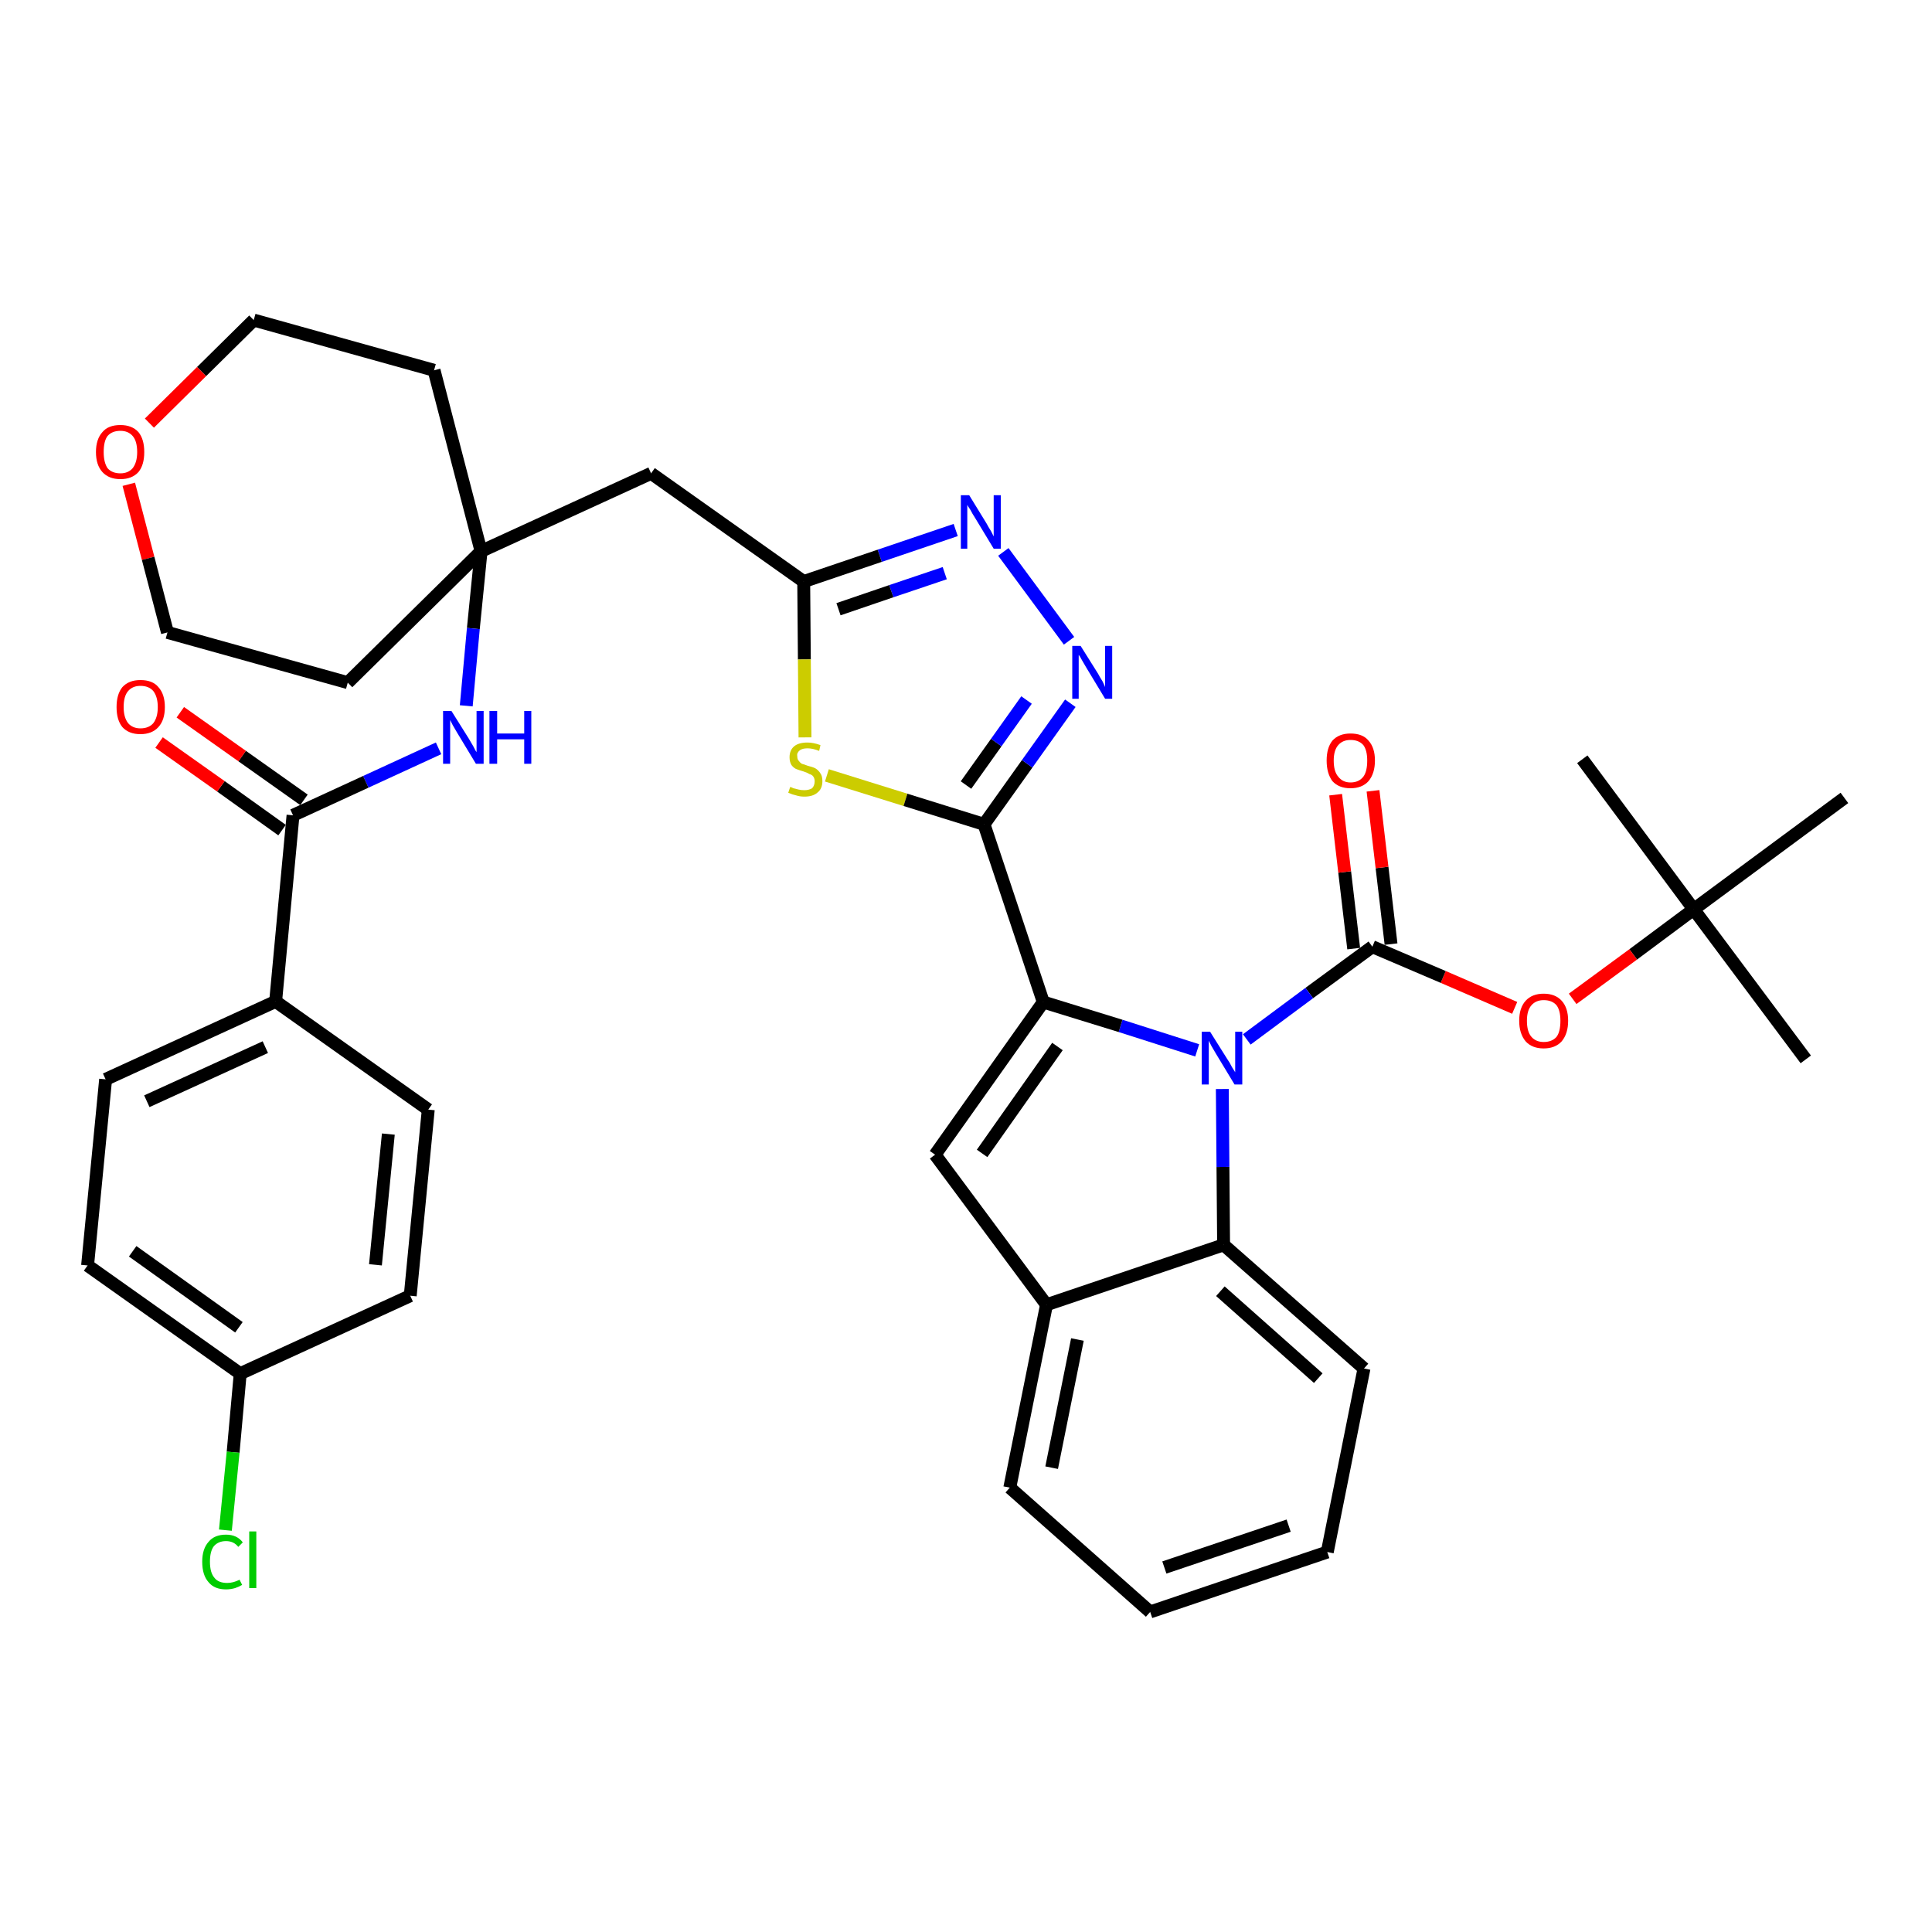 <?xml version='1.0' encoding='iso-8859-1'?>
<svg version='1.1' baseProfile='full'
              xmlns='http://www.w3.org/2000/svg'
                      xmlns:rdkit='http://www.rdkit.org/xml'
                      xmlns:xlink='http://www.w3.org/1999/xlink'
                  xml:space='preserve'
width='300px' height='300px' viewBox='0 0 300 300'>
<!-- END OF HEADER -->
<path class='bond-0 atom-0 atom-1' d='M 280.4,164.5 L 263.0,141.2' style='fill:none;fill-rule:evenodd;stroke:#000000;stroke-width:2.0px;stroke-linecap:butt;stroke-linejoin:miter;stroke-opacity:1' />
<path class='bond-1 atom-1 atom-2' d='M 263.0,141.2 L 245.7,117.9' style='fill:none;fill-rule:evenodd;stroke:#000000;stroke-width:2.0px;stroke-linecap:butt;stroke-linejoin:miter;stroke-opacity:1' />
<path class='bond-2 atom-1 atom-3' d='M 263.0,141.2 L 286.4,123.9' style='fill:none;fill-rule:evenodd;stroke:#000000;stroke-width:2.0px;stroke-linecap:butt;stroke-linejoin:miter;stroke-opacity:1' />
<path class='bond-3 atom-1 atom-4' d='M 263.0,141.2 L 253.6,148.2' style='fill:none;fill-rule:evenodd;stroke:#000000;stroke-width:2.0px;stroke-linecap:butt;stroke-linejoin:miter;stroke-opacity:1' />
<path class='bond-3 atom-1 atom-4' d='M 253.6,148.2 L 244.2,155.1' style='fill:none;fill-rule:evenodd;stroke:#FF0000;stroke-width:2.0px;stroke-linecap:butt;stroke-linejoin:miter;stroke-opacity:1' />
<path class='bond-4 atom-4 atom-5' d='M 235.2,156.5 L 224.1,151.7' style='fill:none;fill-rule:evenodd;stroke:#FF0000;stroke-width:2.0px;stroke-linecap:butt;stroke-linejoin:miter;stroke-opacity:1' />
<path class='bond-4 atom-4 atom-5' d='M 224.1,151.7 L 213.1,147.0' style='fill:none;fill-rule:evenodd;stroke:#000000;stroke-width:2.0px;stroke-linecap:butt;stroke-linejoin:miter;stroke-opacity:1' />
<path class='bond-5 atom-5 atom-6' d='M 216.0,146.6 L 214.6,134.7' style='fill:none;fill-rule:evenodd;stroke:#000000;stroke-width:2.0px;stroke-linecap:butt;stroke-linejoin:miter;stroke-opacity:1' />
<path class='bond-5 atom-5 atom-6' d='M 214.6,134.7 L 213.2,122.8' style='fill:none;fill-rule:evenodd;stroke:#FF0000;stroke-width:2.0px;stroke-linecap:butt;stroke-linejoin:miter;stroke-opacity:1' />
<path class='bond-5 atom-5 atom-6' d='M 210.2,147.3 L 208.8,135.4' style='fill:none;fill-rule:evenodd;stroke:#000000;stroke-width:2.0px;stroke-linecap:butt;stroke-linejoin:miter;stroke-opacity:1' />
<path class='bond-5 atom-5 atom-6' d='M 208.8,135.4 L 207.4,123.4' style='fill:none;fill-rule:evenodd;stroke:#FF0000;stroke-width:2.0px;stroke-linecap:butt;stroke-linejoin:miter;stroke-opacity:1' />
<path class='bond-6 atom-5 atom-7' d='M 213.1,147.0 L 203.3,154.2' style='fill:none;fill-rule:evenodd;stroke:#000000;stroke-width:2.0px;stroke-linecap:butt;stroke-linejoin:miter;stroke-opacity:1' />
<path class='bond-6 atom-5 atom-7' d='M 203.3,154.2 L 193.6,161.4' style='fill:none;fill-rule:evenodd;stroke:#0000FF;stroke-width:2.0px;stroke-linecap:butt;stroke-linejoin:miter;stroke-opacity:1' />
<path class='bond-7 atom-7 atom-8' d='M 185.9,163.1 L 174.0,159.3' style='fill:none;fill-rule:evenodd;stroke:#0000FF;stroke-width:2.0px;stroke-linecap:butt;stroke-linejoin:miter;stroke-opacity:1' />
<path class='bond-7 atom-7 atom-8' d='M 174.0,159.3 L 162.0,155.6' style='fill:none;fill-rule:evenodd;stroke:#000000;stroke-width:2.0px;stroke-linecap:butt;stroke-linejoin:miter;stroke-opacity:1' />
<path class='bond-37 atom-37 atom-7' d='M 190.0,193.3 L 189.9,181.2' style='fill:none;fill-rule:evenodd;stroke:#000000;stroke-width:2.0px;stroke-linecap:butt;stroke-linejoin:miter;stroke-opacity:1' />
<path class='bond-37 atom-37 atom-7' d='M 189.9,181.2 L 189.8,169.1' style='fill:none;fill-rule:evenodd;stroke:#0000FF;stroke-width:2.0px;stroke-linecap:butt;stroke-linejoin:miter;stroke-opacity:1' />
<path class='bond-8 atom-8 atom-9' d='M 162.0,155.6 L 152.8,128.0' style='fill:none;fill-rule:evenodd;stroke:#000000;stroke-width:2.0px;stroke-linecap:butt;stroke-linejoin:miter;stroke-opacity:1' />
<path class='bond-30 atom-8 atom-31' d='M 162.0,155.6 L 145.2,179.3' style='fill:none;fill-rule:evenodd;stroke:#000000;stroke-width:2.0px;stroke-linecap:butt;stroke-linejoin:miter;stroke-opacity:1' />
<path class='bond-30 atom-8 atom-31' d='M 164.2,162.5 L 152.5,179.1' style='fill:none;fill-rule:evenodd;stroke:#000000;stroke-width:2.0px;stroke-linecap:butt;stroke-linejoin:miter;stroke-opacity:1' />
<path class='bond-9 atom-9 atom-10' d='M 152.8,128.0 L 159.5,118.6' style='fill:none;fill-rule:evenodd;stroke:#000000;stroke-width:2.0px;stroke-linecap:butt;stroke-linejoin:miter;stroke-opacity:1' />
<path class='bond-9 atom-9 atom-10' d='M 159.5,118.6 L 166.2,109.2' style='fill:none;fill-rule:evenodd;stroke:#0000FF;stroke-width:2.0px;stroke-linecap:butt;stroke-linejoin:miter;stroke-opacity:1' />
<path class='bond-9 atom-9 atom-10' d='M 150.0,121.9 L 154.7,115.3' style='fill:none;fill-rule:evenodd;stroke:#000000;stroke-width:2.0px;stroke-linecap:butt;stroke-linejoin:miter;stroke-opacity:1' />
<path class='bond-9 atom-9 atom-10' d='M 154.7,115.3 L 159.4,108.7' style='fill:none;fill-rule:evenodd;stroke:#0000FF;stroke-width:2.0px;stroke-linecap:butt;stroke-linejoin:miter;stroke-opacity:1' />
<path class='bond-38 atom-30 atom-9' d='M 128.4,120.4 L 140.6,124.2' style='fill:none;fill-rule:evenodd;stroke:#CCCC00;stroke-width:2.0px;stroke-linecap:butt;stroke-linejoin:miter;stroke-opacity:1' />
<path class='bond-38 atom-30 atom-9' d='M 140.6,124.2 L 152.8,128.0' style='fill:none;fill-rule:evenodd;stroke:#000000;stroke-width:2.0px;stroke-linecap:butt;stroke-linejoin:miter;stroke-opacity:1' />
<path class='bond-10 atom-10 atom-11' d='M 166.0,99.5 L 155.8,85.7' style='fill:none;fill-rule:evenodd;stroke:#0000FF;stroke-width:2.0px;stroke-linecap:butt;stroke-linejoin:miter;stroke-opacity:1' />
<path class='bond-11 atom-11 atom-12' d='M 148.4,82.3 L 136.6,86.3' style='fill:none;fill-rule:evenodd;stroke:#0000FF;stroke-width:2.0px;stroke-linecap:butt;stroke-linejoin:miter;stroke-opacity:1' />
<path class='bond-11 atom-11 atom-12' d='M 136.6,86.3 L 124.8,90.3' style='fill:none;fill-rule:evenodd;stroke:#000000;stroke-width:2.0px;stroke-linecap:butt;stroke-linejoin:miter;stroke-opacity:1' />
<path class='bond-11 atom-11 atom-12' d='M 146.7,89.0 L 138.4,91.8' style='fill:none;fill-rule:evenodd;stroke:#0000FF;stroke-width:2.0px;stroke-linecap:butt;stroke-linejoin:miter;stroke-opacity:1' />
<path class='bond-11 atom-11 atom-12' d='M 138.4,91.8 L 130.2,94.6' style='fill:none;fill-rule:evenodd;stroke:#000000;stroke-width:2.0px;stroke-linecap:butt;stroke-linejoin:miter;stroke-opacity:1' />
<path class='bond-12 atom-12 atom-13' d='M 124.8,90.3 L 101.1,73.5' style='fill:none;fill-rule:evenodd;stroke:#000000;stroke-width:2.0px;stroke-linecap:butt;stroke-linejoin:miter;stroke-opacity:1' />
<path class='bond-29 atom-12 atom-30' d='M 124.8,90.3 L 124.9,102.4' style='fill:none;fill-rule:evenodd;stroke:#000000;stroke-width:2.0px;stroke-linecap:butt;stroke-linejoin:miter;stroke-opacity:1' />
<path class='bond-29 atom-12 atom-30' d='M 124.9,102.4 L 125.0,114.5' style='fill:none;fill-rule:evenodd;stroke:#CCCC00;stroke-width:2.0px;stroke-linecap:butt;stroke-linejoin:miter;stroke-opacity:1' />
<path class='bond-13 atom-13 atom-14' d='M 101.1,73.5 L 74.7,85.6' style='fill:none;fill-rule:evenodd;stroke:#000000;stroke-width:2.0px;stroke-linecap:butt;stroke-linejoin:miter;stroke-opacity:1' />
<path class='bond-14 atom-14 atom-15' d='M 74.7,85.6 L 73.5,97.6' style='fill:none;fill-rule:evenodd;stroke:#000000;stroke-width:2.0px;stroke-linecap:butt;stroke-linejoin:miter;stroke-opacity:1' />
<path class='bond-14 atom-14 atom-15' d='M 73.5,97.6 L 72.4,109.6' style='fill:none;fill-rule:evenodd;stroke:#0000FF;stroke-width:2.0px;stroke-linecap:butt;stroke-linejoin:miter;stroke-opacity:1' />
<path class='bond-24 atom-14 atom-25' d='M 74.7,85.6 L 67.4,57.5' style='fill:none;fill-rule:evenodd;stroke:#000000;stroke-width:2.0px;stroke-linecap:butt;stroke-linejoin:miter;stroke-opacity:1' />
<path class='bond-40 atom-29 atom-14' d='M 54.0,106.0 L 74.7,85.6' style='fill:none;fill-rule:evenodd;stroke:#000000;stroke-width:2.0px;stroke-linecap:butt;stroke-linejoin:miter;stroke-opacity:1' />
<path class='bond-15 atom-15 atom-16' d='M 68.1,116.2 L 56.8,121.4' style='fill:none;fill-rule:evenodd;stroke:#0000FF;stroke-width:2.0px;stroke-linecap:butt;stroke-linejoin:miter;stroke-opacity:1' />
<path class='bond-15 atom-15 atom-16' d='M 56.8,121.4 L 45.5,126.6' style='fill:none;fill-rule:evenodd;stroke:#000000;stroke-width:2.0px;stroke-linecap:butt;stroke-linejoin:miter;stroke-opacity:1' />
<path class='bond-16 atom-16 atom-17' d='M 47.2,124.2 L 37.6,117.4' style='fill:none;fill-rule:evenodd;stroke:#000000;stroke-width:2.0px;stroke-linecap:butt;stroke-linejoin:miter;stroke-opacity:1' />
<path class='bond-16 atom-16 atom-17' d='M 37.6,117.4 L 28.0,110.6' style='fill:none;fill-rule:evenodd;stroke:#FF0000;stroke-width:2.0px;stroke-linecap:butt;stroke-linejoin:miter;stroke-opacity:1' />
<path class='bond-16 atom-16 atom-17' d='M 43.8,128.9 L 34.3,122.1' style='fill:none;fill-rule:evenodd;stroke:#000000;stroke-width:2.0px;stroke-linecap:butt;stroke-linejoin:miter;stroke-opacity:1' />
<path class='bond-16 atom-16 atom-17' d='M 34.3,122.1 L 24.7,115.3' style='fill:none;fill-rule:evenodd;stroke:#FF0000;stroke-width:2.0px;stroke-linecap:butt;stroke-linejoin:miter;stroke-opacity:1' />
<path class='bond-17 atom-16 atom-18' d='M 45.5,126.6 L 42.8,155.5' style='fill:none;fill-rule:evenodd;stroke:#000000;stroke-width:2.0px;stroke-linecap:butt;stroke-linejoin:miter;stroke-opacity:1' />
<path class='bond-18 atom-18 atom-19' d='M 42.8,155.5 L 16.4,167.6' style='fill:none;fill-rule:evenodd;stroke:#000000;stroke-width:2.0px;stroke-linecap:butt;stroke-linejoin:miter;stroke-opacity:1' />
<path class='bond-18 atom-18 atom-19' d='M 41.2,162.6 L 22.8,171.0' style='fill:none;fill-rule:evenodd;stroke:#000000;stroke-width:2.0px;stroke-linecap:butt;stroke-linejoin:miter;stroke-opacity:1' />
<path class='bond-41 atom-24 atom-18' d='M 66.5,172.3 L 42.8,155.5' style='fill:none;fill-rule:evenodd;stroke:#000000;stroke-width:2.0px;stroke-linecap:butt;stroke-linejoin:miter;stroke-opacity:1' />
<path class='bond-19 atom-19 atom-20' d='M 16.4,167.6 L 13.6,196.5' style='fill:none;fill-rule:evenodd;stroke:#000000;stroke-width:2.0px;stroke-linecap:butt;stroke-linejoin:miter;stroke-opacity:1' />
<path class='bond-20 atom-20 atom-21' d='M 13.6,196.5 L 37.3,213.3' style='fill:none;fill-rule:evenodd;stroke:#000000;stroke-width:2.0px;stroke-linecap:butt;stroke-linejoin:miter;stroke-opacity:1' />
<path class='bond-20 atom-20 atom-21' d='M 20.6,194.3 L 37.1,206.1' style='fill:none;fill-rule:evenodd;stroke:#000000;stroke-width:2.0px;stroke-linecap:butt;stroke-linejoin:miter;stroke-opacity:1' />
<path class='bond-21 atom-21 atom-22' d='M 37.3,213.3 L 36.2,225.5' style='fill:none;fill-rule:evenodd;stroke:#000000;stroke-width:2.0px;stroke-linecap:butt;stroke-linejoin:miter;stroke-opacity:1' />
<path class='bond-21 atom-21 atom-22' d='M 36.2,225.5 L 35.0,237.6' style='fill:none;fill-rule:evenodd;stroke:#00CC00;stroke-width:2.0px;stroke-linecap:butt;stroke-linejoin:miter;stroke-opacity:1' />
<path class='bond-22 atom-21 atom-23' d='M 37.3,213.3 L 63.7,201.2' style='fill:none;fill-rule:evenodd;stroke:#000000;stroke-width:2.0px;stroke-linecap:butt;stroke-linejoin:miter;stroke-opacity:1' />
<path class='bond-23 atom-23 atom-24' d='M 63.7,201.2 L 66.5,172.3' style='fill:none;fill-rule:evenodd;stroke:#000000;stroke-width:2.0px;stroke-linecap:butt;stroke-linejoin:miter;stroke-opacity:1' />
<path class='bond-23 atom-23 atom-24' d='M 58.3,196.4 L 60.3,176.1' style='fill:none;fill-rule:evenodd;stroke:#000000;stroke-width:2.0px;stroke-linecap:butt;stroke-linejoin:miter;stroke-opacity:1' />
<path class='bond-25 atom-25 atom-26' d='M 67.4,57.5 L 39.4,49.7' style='fill:none;fill-rule:evenodd;stroke:#000000;stroke-width:2.0px;stroke-linecap:butt;stroke-linejoin:miter;stroke-opacity:1' />
<path class='bond-26 atom-26 atom-27' d='M 39.4,49.7 L 31.3,57.7' style='fill:none;fill-rule:evenodd;stroke:#000000;stroke-width:2.0px;stroke-linecap:butt;stroke-linejoin:miter;stroke-opacity:1' />
<path class='bond-26 atom-26 atom-27' d='M 31.3,57.7 L 23.2,65.7' style='fill:none;fill-rule:evenodd;stroke:#FF0000;stroke-width:2.0px;stroke-linecap:butt;stroke-linejoin:miter;stroke-opacity:1' />
<path class='bond-27 atom-27 atom-28' d='M 20.0,75.2 L 23.0,86.7' style='fill:none;fill-rule:evenodd;stroke:#FF0000;stroke-width:2.0px;stroke-linecap:butt;stroke-linejoin:miter;stroke-opacity:1' />
<path class='bond-27 atom-27 atom-28' d='M 23.0,86.7 L 26.0,98.2' style='fill:none;fill-rule:evenodd;stroke:#000000;stroke-width:2.0px;stroke-linecap:butt;stroke-linejoin:miter;stroke-opacity:1' />
<path class='bond-28 atom-28 atom-29' d='M 26.0,98.2 L 54.0,106.0' style='fill:none;fill-rule:evenodd;stroke:#000000;stroke-width:2.0px;stroke-linecap:butt;stroke-linejoin:miter;stroke-opacity:1' />
<path class='bond-31 atom-31 atom-32' d='M 145.2,179.3 L 162.5,202.6' style='fill:none;fill-rule:evenodd;stroke:#000000;stroke-width:2.0px;stroke-linecap:butt;stroke-linejoin:miter;stroke-opacity:1' />
<path class='bond-32 atom-32 atom-33' d='M 162.5,202.6 L 156.8,231.0' style='fill:none;fill-rule:evenodd;stroke:#000000;stroke-width:2.0px;stroke-linecap:butt;stroke-linejoin:miter;stroke-opacity:1' />
<path class='bond-32 atom-32 atom-33' d='M 167.3,208.0 L 163.3,227.9' style='fill:none;fill-rule:evenodd;stroke:#000000;stroke-width:2.0px;stroke-linecap:butt;stroke-linejoin:miter;stroke-opacity:1' />
<path class='bond-39 atom-37 atom-32' d='M 190.0,193.3 L 162.5,202.6' style='fill:none;fill-rule:evenodd;stroke:#000000;stroke-width:2.0px;stroke-linecap:butt;stroke-linejoin:miter;stroke-opacity:1' />
<path class='bond-33 atom-33 atom-34' d='M 156.8,231.0 L 178.6,250.3' style='fill:none;fill-rule:evenodd;stroke:#000000;stroke-width:2.0px;stroke-linecap:butt;stroke-linejoin:miter;stroke-opacity:1' />
<path class='bond-34 atom-34 atom-35' d='M 178.6,250.3 L 206.1,241.0' style='fill:none;fill-rule:evenodd;stroke:#000000;stroke-width:2.0px;stroke-linecap:butt;stroke-linejoin:miter;stroke-opacity:1' />
<path class='bond-34 atom-34 atom-35' d='M 180.8,243.4 L 200.1,236.9' style='fill:none;fill-rule:evenodd;stroke:#000000;stroke-width:2.0px;stroke-linecap:butt;stroke-linejoin:miter;stroke-opacity:1' />
<path class='bond-35 atom-35 atom-36' d='M 206.1,241.0 L 211.8,212.5' style='fill:none;fill-rule:evenodd;stroke:#000000;stroke-width:2.0px;stroke-linecap:butt;stroke-linejoin:miter;stroke-opacity:1' />
<path class='bond-36 atom-36 atom-37' d='M 211.8,212.5 L 190.0,193.3' style='fill:none;fill-rule:evenodd;stroke:#000000;stroke-width:2.0px;stroke-linecap:butt;stroke-linejoin:miter;stroke-opacity:1' />
<path class='bond-36 atom-36 atom-37' d='M 204.7,214.0 L 189.5,200.5' style='fill:none;fill-rule:evenodd;stroke:#000000;stroke-width:2.0px;stroke-linecap:butt;stroke-linejoin:miter;stroke-opacity:1' />
<path  class='atom-4' d='M 235.9 158.5
Q 235.9 156.5, 236.9 155.4
Q 237.9 154.3, 239.7 154.3
Q 241.5 154.3, 242.5 155.4
Q 243.5 156.5, 243.5 158.5
Q 243.5 160.5, 242.5 161.7
Q 241.5 162.8, 239.7 162.8
Q 237.9 162.8, 236.9 161.7
Q 235.9 160.5, 235.9 158.5
M 239.7 161.8
Q 241.0 161.8, 241.7 161.0
Q 242.3 160.2, 242.3 158.5
Q 242.3 156.9, 241.7 156.1
Q 241.0 155.3, 239.7 155.3
Q 238.5 155.3, 237.8 156.1
Q 237.1 156.9, 237.1 158.5
Q 237.1 160.2, 237.8 161.0
Q 238.5 161.8, 239.7 161.8
' fill='#FF0000'/>
<path  class='atom-6' d='M 206.0 118.1
Q 206.0 116.1, 206.9 115.0
Q 207.9 113.9, 209.7 113.9
Q 211.6 113.9, 212.5 115.0
Q 213.5 116.1, 213.5 118.1
Q 213.5 120.1, 212.5 121.3
Q 211.5 122.4, 209.7 122.4
Q 207.9 122.4, 206.9 121.3
Q 206.0 120.1, 206.0 118.1
M 209.7 121.5
Q 211.0 121.5, 211.7 120.6
Q 212.3 119.8, 212.3 118.1
Q 212.3 116.5, 211.7 115.7
Q 211.0 114.9, 209.7 114.9
Q 208.5 114.9, 207.8 115.7
Q 207.1 116.5, 207.1 118.1
Q 207.1 119.8, 207.8 120.6
Q 208.5 121.5, 209.7 121.5
' fill='#FF0000'/>
<path  class='atom-7' d='M 187.9 160.2
L 190.6 164.5
Q 190.9 164.9, 191.3 165.7
Q 191.8 166.5, 191.8 166.5
L 191.8 160.2
L 192.9 160.2
L 192.9 168.4
L 191.7 168.4
L 188.8 163.6
Q 188.5 163.1, 188.1 162.4
Q 187.8 161.8, 187.7 161.6
L 187.7 168.4
L 186.6 168.4
L 186.6 160.2
L 187.9 160.2
' fill='#0000FF'/>
<path  class='atom-10' d='M 167.8 100.3
L 170.5 104.6
Q 170.7 105.0, 171.2 105.8
Q 171.6 106.6, 171.6 106.7
L 171.6 100.3
L 172.7 100.3
L 172.7 108.5
L 171.6 108.5
L 168.7 103.7
Q 168.4 103.2, 168.0 102.5
Q 167.7 101.9, 167.5 101.7
L 167.5 108.5
L 166.5 108.5
L 166.5 100.3
L 167.8 100.3
' fill='#0000FF'/>
<path  class='atom-11' d='M 150.5 76.9
L 153.2 81.3
Q 153.4 81.7, 153.9 82.5
Q 154.3 83.3, 154.3 83.3
L 154.3 76.9
L 155.4 76.9
L 155.4 85.2
L 154.3 85.2
L 151.4 80.4
Q 151.0 79.8, 150.7 79.2
Q 150.3 78.6, 150.2 78.4
L 150.2 85.2
L 149.2 85.2
L 149.2 76.9
L 150.5 76.9
' fill='#0000FF'/>
<path  class='atom-15' d='M 70.1 110.4
L 72.8 114.7
Q 73.1 115.2, 73.5 115.9
Q 73.9 116.7, 74.0 116.8
L 74.0 110.4
L 75.1 110.4
L 75.1 118.6
L 73.9 118.6
L 71.0 113.8
Q 70.7 113.3, 70.3 112.6
Q 70.0 112.0, 69.9 111.8
L 69.9 118.6
L 68.8 118.6
L 68.8 110.4
L 70.1 110.4
' fill='#0000FF'/>
<path  class='atom-15' d='M 76.0 110.4
L 77.2 110.4
L 77.2 113.9
L 81.4 113.9
L 81.4 110.4
L 82.5 110.4
L 82.5 118.6
L 81.4 118.6
L 81.4 114.8
L 77.2 114.8
L 77.2 118.6
L 76.0 118.6
L 76.0 110.4
' fill='#0000FF'/>
<path  class='atom-17' d='M 18.1 109.8
Q 18.1 107.8, 19.0 106.7
Q 20.0 105.6, 21.8 105.6
Q 23.7 105.6, 24.6 106.7
Q 25.6 107.8, 25.6 109.8
Q 25.6 111.8, 24.6 112.9
Q 23.6 114.0, 21.8 114.0
Q 20.0 114.0, 19.0 112.9
Q 18.1 111.8, 18.1 109.8
M 21.8 113.1
Q 23.1 113.1, 23.8 112.3
Q 24.5 111.4, 24.5 109.8
Q 24.5 108.2, 23.8 107.3
Q 23.1 106.5, 21.8 106.5
Q 20.6 106.5, 19.9 107.3
Q 19.2 108.1, 19.2 109.8
Q 19.2 111.4, 19.9 112.3
Q 20.6 113.1, 21.8 113.1
' fill='#FF0000'/>
<path  class='atom-22' d='M 31.4 242.5
Q 31.4 240.5, 32.4 239.4
Q 33.3 238.3, 35.1 238.3
Q 36.8 238.3, 37.7 239.5
L 37.0 240.2
Q 36.3 239.3, 35.1 239.3
Q 33.9 239.3, 33.2 240.1
Q 32.6 240.9, 32.6 242.5
Q 32.6 244.2, 33.3 245.0
Q 33.9 245.8, 35.3 245.8
Q 36.2 245.8, 37.2 245.3
L 37.6 246.1
Q 37.1 246.4, 36.5 246.6
Q 35.8 246.8, 35.1 246.8
Q 33.3 246.8, 32.4 245.7
Q 31.4 244.6, 31.4 242.5
' fill='#00CC00'/>
<path  class='atom-22' d='M 38.7 237.8
L 39.8 237.8
L 39.8 246.6
L 38.7 246.6
L 38.7 237.8
' fill='#00CC00'/>
<path  class='atom-27' d='M 14.9 70.2
Q 14.9 68.2, 15.9 67.1
Q 16.8 66.0, 18.7 66.0
Q 20.5 66.0, 21.5 67.1
Q 22.4 68.2, 22.4 70.2
Q 22.4 72.2, 21.5 73.3
Q 20.5 74.4, 18.7 74.4
Q 16.9 74.4, 15.9 73.3
Q 14.9 72.2, 14.9 70.2
M 18.7 73.5
Q 19.9 73.5, 20.6 72.7
Q 21.3 71.8, 21.3 70.2
Q 21.3 68.5, 20.6 67.7
Q 19.9 66.9, 18.7 66.9
Q 17.4 66.9, 16.7 67.7
Q 16.1 68.5, 16.1 70.2
Q 16.1 71.8, 16.7 72.7
Q 17.4 73.5, 18.7 73.5
' fill='#FF0000'/>
<path  class='atom-30' d='M 122.7 122.2
Q 122.8 122.2, 123.2 122.4
Q 123.6 122.5, 124.0 122.6
Q 124.4 122.7, 124.9 122.7
Q 125.6 122.7, 126.1 122.4
Q 126.5 122.0, 126.5 121.3
Q 126.5 120.9, 126.3 120.6
Q 126.1 120.3, 125.7 120.2
Q 125.4 120.0, 124.8 119.8
Q 124.1 119.6, 123.6 119.4
Q 123.2 119.2, 122.9 118.8
Q 122.6 118.3, 122.6 117.6
Q 122.6 116.5, 123.3 115.9
Q 124.0 115.3, 125.4 115.3
Q 126.3 115.3, 127.4 115.7
L 127.2 116.6
Q 126.2 116.2, 125.4 116.2
Q 124.6 116.2, 124.2 116.5
Q 123.7 116.9, 123.8 117.4
Q 123.8 117.9, 124.0 118.1
Q 124.2 118.4, 124.5 118.6
Q 124.9 118.7, 125.4 118.9
Q 126.2 119.1, 126.6 119.3
Q 127.1 119.6, 127.4 120.1
Q 127.7 120.5, 127.7 121.3
Q 127.7 122.5, 126.9 123.1
Q 126.2 123.7, 124.9 123.7
Q 124.2 123.7, 123.6 123.5
Q 123.1 123.4, 122.4 123.1
L 122.7 122.2
' fill='#CCCC00'/>
</svg>
